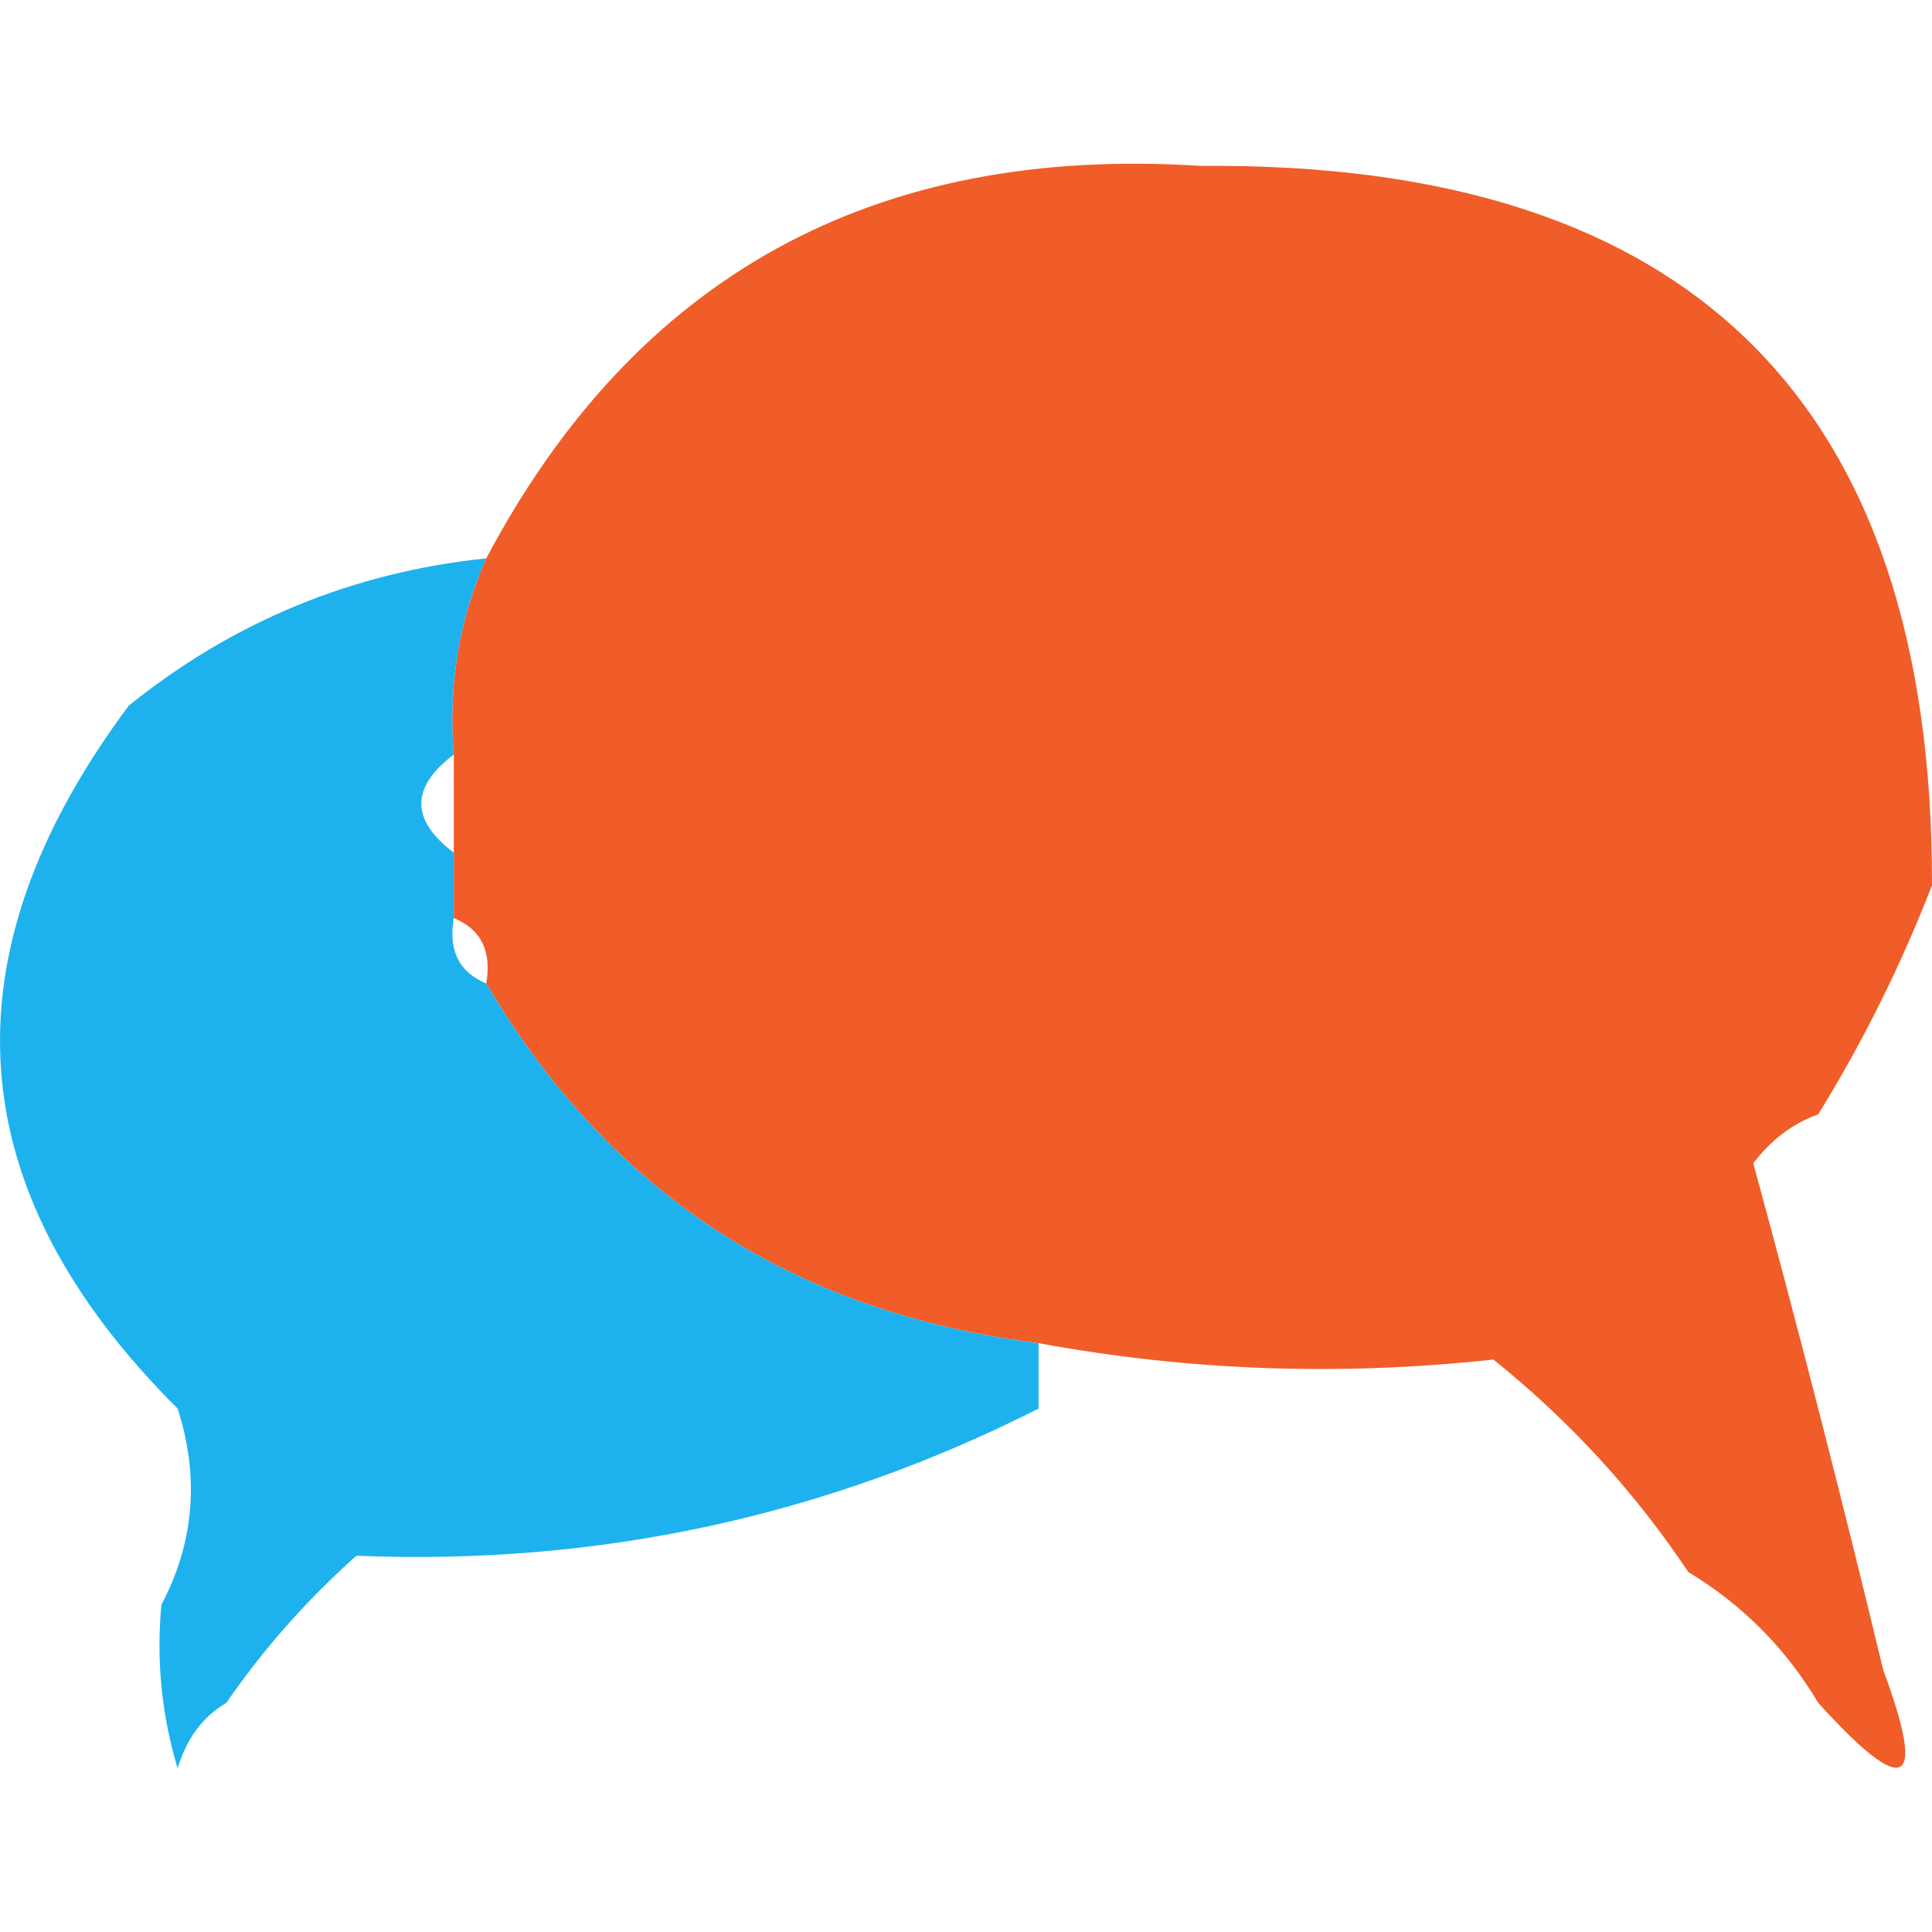 <svg width="32" height="32" viewBox="0 0 32 32" fill="none" xmlns="http://www.w3.org/2000/svg">
    <path opacity="0.963" fill-rule="evenodd" clip-rule="evenodd"
        d="M30.116 18.456C29.692 18.609 29.333 18.88 29.04 19.268C29.798 22.047 30.515 24.845 31.193 27.663C31.918 29.618 31.559 29.799 30.116 28.205C29.578 27.302 28.861 26.58 27.964 26.038C27.075 24.706 25.998 23.532 24.735 22.518C22.193 22.796 19.682 22.705 17.202 22.247C13.141 21.744 10.092 19.758 8.054 16.289C8.146 15.752 7.967 15.391 7.516 15.206C7.516 14.845 7.516 14.484 7.516 14.123C7.516 13.581 7.516 13.039 7.516 12.498C7.422 11.349 7.601 10.266 8.054 9.248C10.537 4.565 14.483 2.398 19.892 2.748C27.979 2.674 32.015 6.646 32 14.664C31.484 15.993 30.856 17.257 30.116 18.456Z"
        fill="#EF5722" />
    <path opacity="0.925" fill-rule="evenodd" clip-rule="evenodd"
        d="M8.054 9.248C7.601 10.266 7.422 11.349 7.516 12.498C6.799 13.039 6.799 13.581 7.516 14.123C7.516 14.484 7.516 14.845 7.516 15.206C7.424 15.743 7.603 16.104 8.054 16.289C10.092 19.758 13.141 21.744 17.202 22.247C17.202 22.608 17.202 22.969 17.202 23.33C13.672 25.119 9.905 25.932 5.902 25.768C5.072 26.51 4.355 27.323 3.749 28.205C3.361 28.431 3.092 28.792 2.942 29.288C2.676 28.403 2.587 27.5 2.673 26.58C3.217 25.55 3.307 24.466 2.942 23.33C-0.69 19.714 -0.959 15.832 2.135 11.685C3.871 10.29 5.844 9.478 8.054 9.248Z"
        fill="#0BACEC" />
</svg>